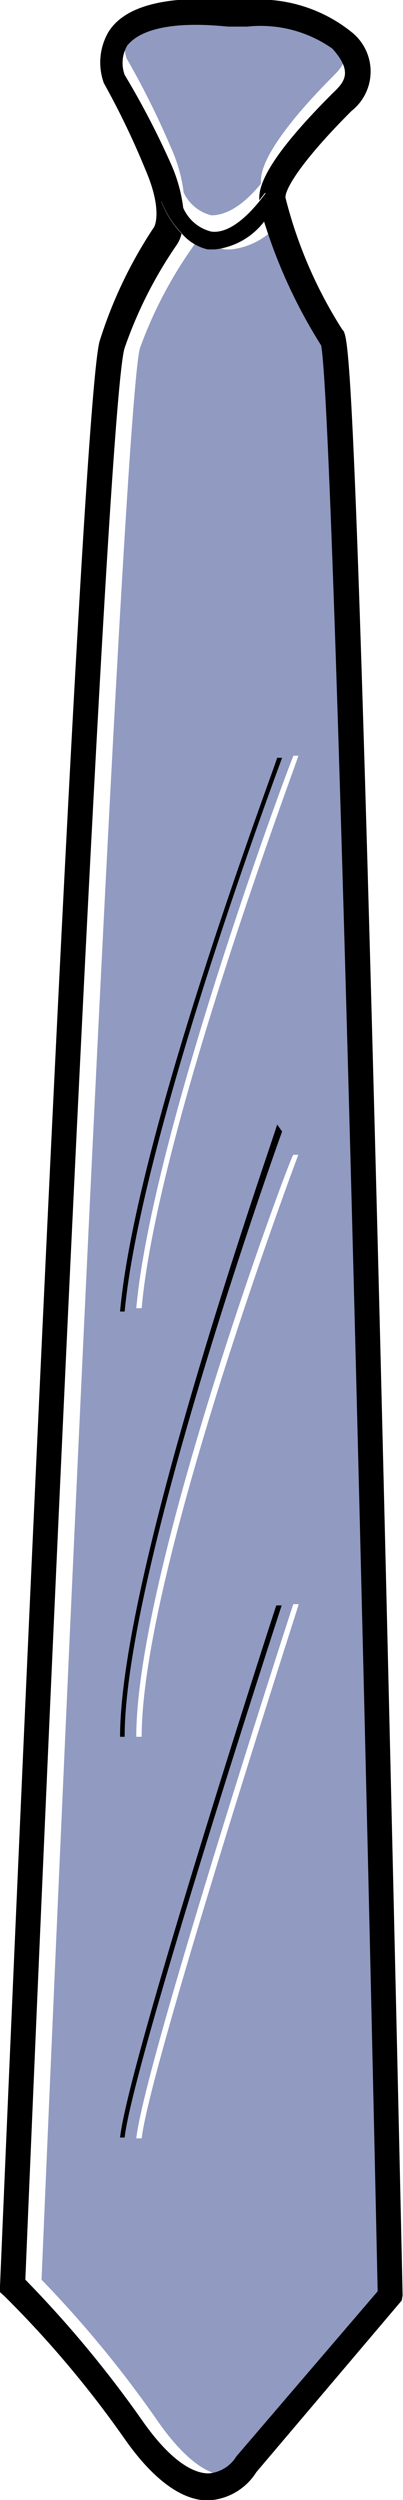 <svg xmlns="http://www.w3.org/2000/svg" viewBox="0 0 9.7 60.14">
  <title>neck-tie</title>
  <g id="Layer_2" data-name="Layer 2">
    <g id="neck-tie">
      <g>
        <path d="M5.09,5.18c.34,0,.75-.22,1.19-.76,0,0,0,0,0-.06C6.27,3.87,6.86,3,8,1.85c.26-.26.51-.51,0-1.08A3,3,0,0,0,5.95.23H5.48C4.23.12,3.39.28,3.11.71a.84.84,0,0,0-.06.7A19.88,19.88,0,0,1,4.11,3.54a3.71,3.71,0,0,1,.31,1.09A1,1,0,0,0,5.09,5.18Z" fill="#919ac1"/>
        <path d="M6.77,5.3A1.73,1.73,0,0,1,5.56,6H5.42a1.16,1.16,0,0,1-.65-.35.81.81,0,0,1-.13.29A10.3,10.3,0,0,0,3.37,8.37C3,9.62,1.66,39.23,1,54.84a27.24,27.24,0,0,1,2.85,3.48c.72,1,1.25,1.22,1.56,1.22a.86.86,0,0,0,.67-.41l0,0,3.37-4C9.21,42.48,8.45,10,8.15,8.3A12.58,12.58,0,0,1,6.77,5.3Zm.29,12.88.12,0c0,.09-3.39,9-3.77,13.29H3.28C3.67,27.21,7,18.28,7.06,18.19Zm0,9.6h.12s-3.77,10-3.77,14H3.28C3.28,37.78,7,27.78,7.06,27.78ZM3.41,51.44H3.28C3.48,49.66,6.92,39,7.06,38.59l.13,0C7.15,38.74,3.61,49.69,3.41,51.44Z" fill="#919ac1"/>
        <path d="M9.69,55.22c0-.12-.26-11.82-.55-23.41-.6-23.57-.75-23.73-.9-23.88A10.77,10.77,0,0,1,6.87,4.75c0-.23.42-.91,1.59-2.08a1.21,1.21,0,0,0,0-1.9A3.55,3.55,0,0,0,5.95,0H5.51C4-.11,3,.14,2.61.77A1.46,1.46,0,0,0,2.5,2l0,0a19.35,19.35,0,0,1,1,2.08c.43,1,.21,1.38.21,1.38A10.7,10.7,0,0,0,2.4,8.2C1.9,9.84.08,53.11,0,55v.14l.1.09A25.12,25.12,0,0,1,3,58.67c.7,1,1.39,1.48,2,1.48a1.45,1.45,0,0,0,1.17-.68l3.5-4.13Zm-4,3.87,0,0a.86.86,0,0,1-.67.41c-.31,0-.84-.21-1.56-1.22A27.24,27.24,0,0,0,.61,54.84C1.26,39.23,2.59,9.62,3,8.37A10.3,10.3,0,0,1,4.24,5.91a.81.81,0,0,0,.13-.29,2.35,2.35,0,0,1-.49-.78l.38-.14A2.13,2.13,0,0,0,4.41,5a3.71,3.71,0,0,0-.31-1.09A19.88,19.88,0,0,0,3,1.8a.84.84,0,0,1,.06-.7C3.39.68,4.23.51,5.48.64h.47A3,3,0,0,1,8,1.17c.52.58.27.82,0,1.08-1.17,1.17-1.76,2-1.76,2.51,0,0,0,0,0,.06l.14-.18.32.24a4.87,4.87,0,0,1-.35.43,12.58,12.58,0,0,0,1.38,3C8.05,10,8.82,42.48,9.09,55.12Z"/>
        <path d="M5.17,6A1.73,1.73,0,0,0,6.38,5.3a4.87,4.87,0,0,0,.35-.43l-.32-.24-.14.18c-.44.55-.85.81-1.19.76A1,1,0,0,1,4.41,5a2.13,2.13,0,0,1-.15-.31l-.38.14a2.35,2.35,0,0,0,.49.78A1.16,1.16,0,0,0,5,6Z"/>
        <path d="M6.79,18.23l-.12,0c0,.09-3.39,9-3.78,13.32H3C3.41,27.24,6.76,18.32,6.79,18.23Z"/>
        <path d="M6.79,27.22l-.12-.17c0,.1-3.78,10.73-3.78,14.73H3C3,37.78,6.75,27.32,6.79,27.22Z"/>
        <path d="M2.89,51.42H3c.19-1.75,3.74-12.69,3.78-12.8l-.13,0C6.52,39,3.08,49.66,2.89,51.42Z"/>
      </g>
    </g>
  </g>
</svg>
